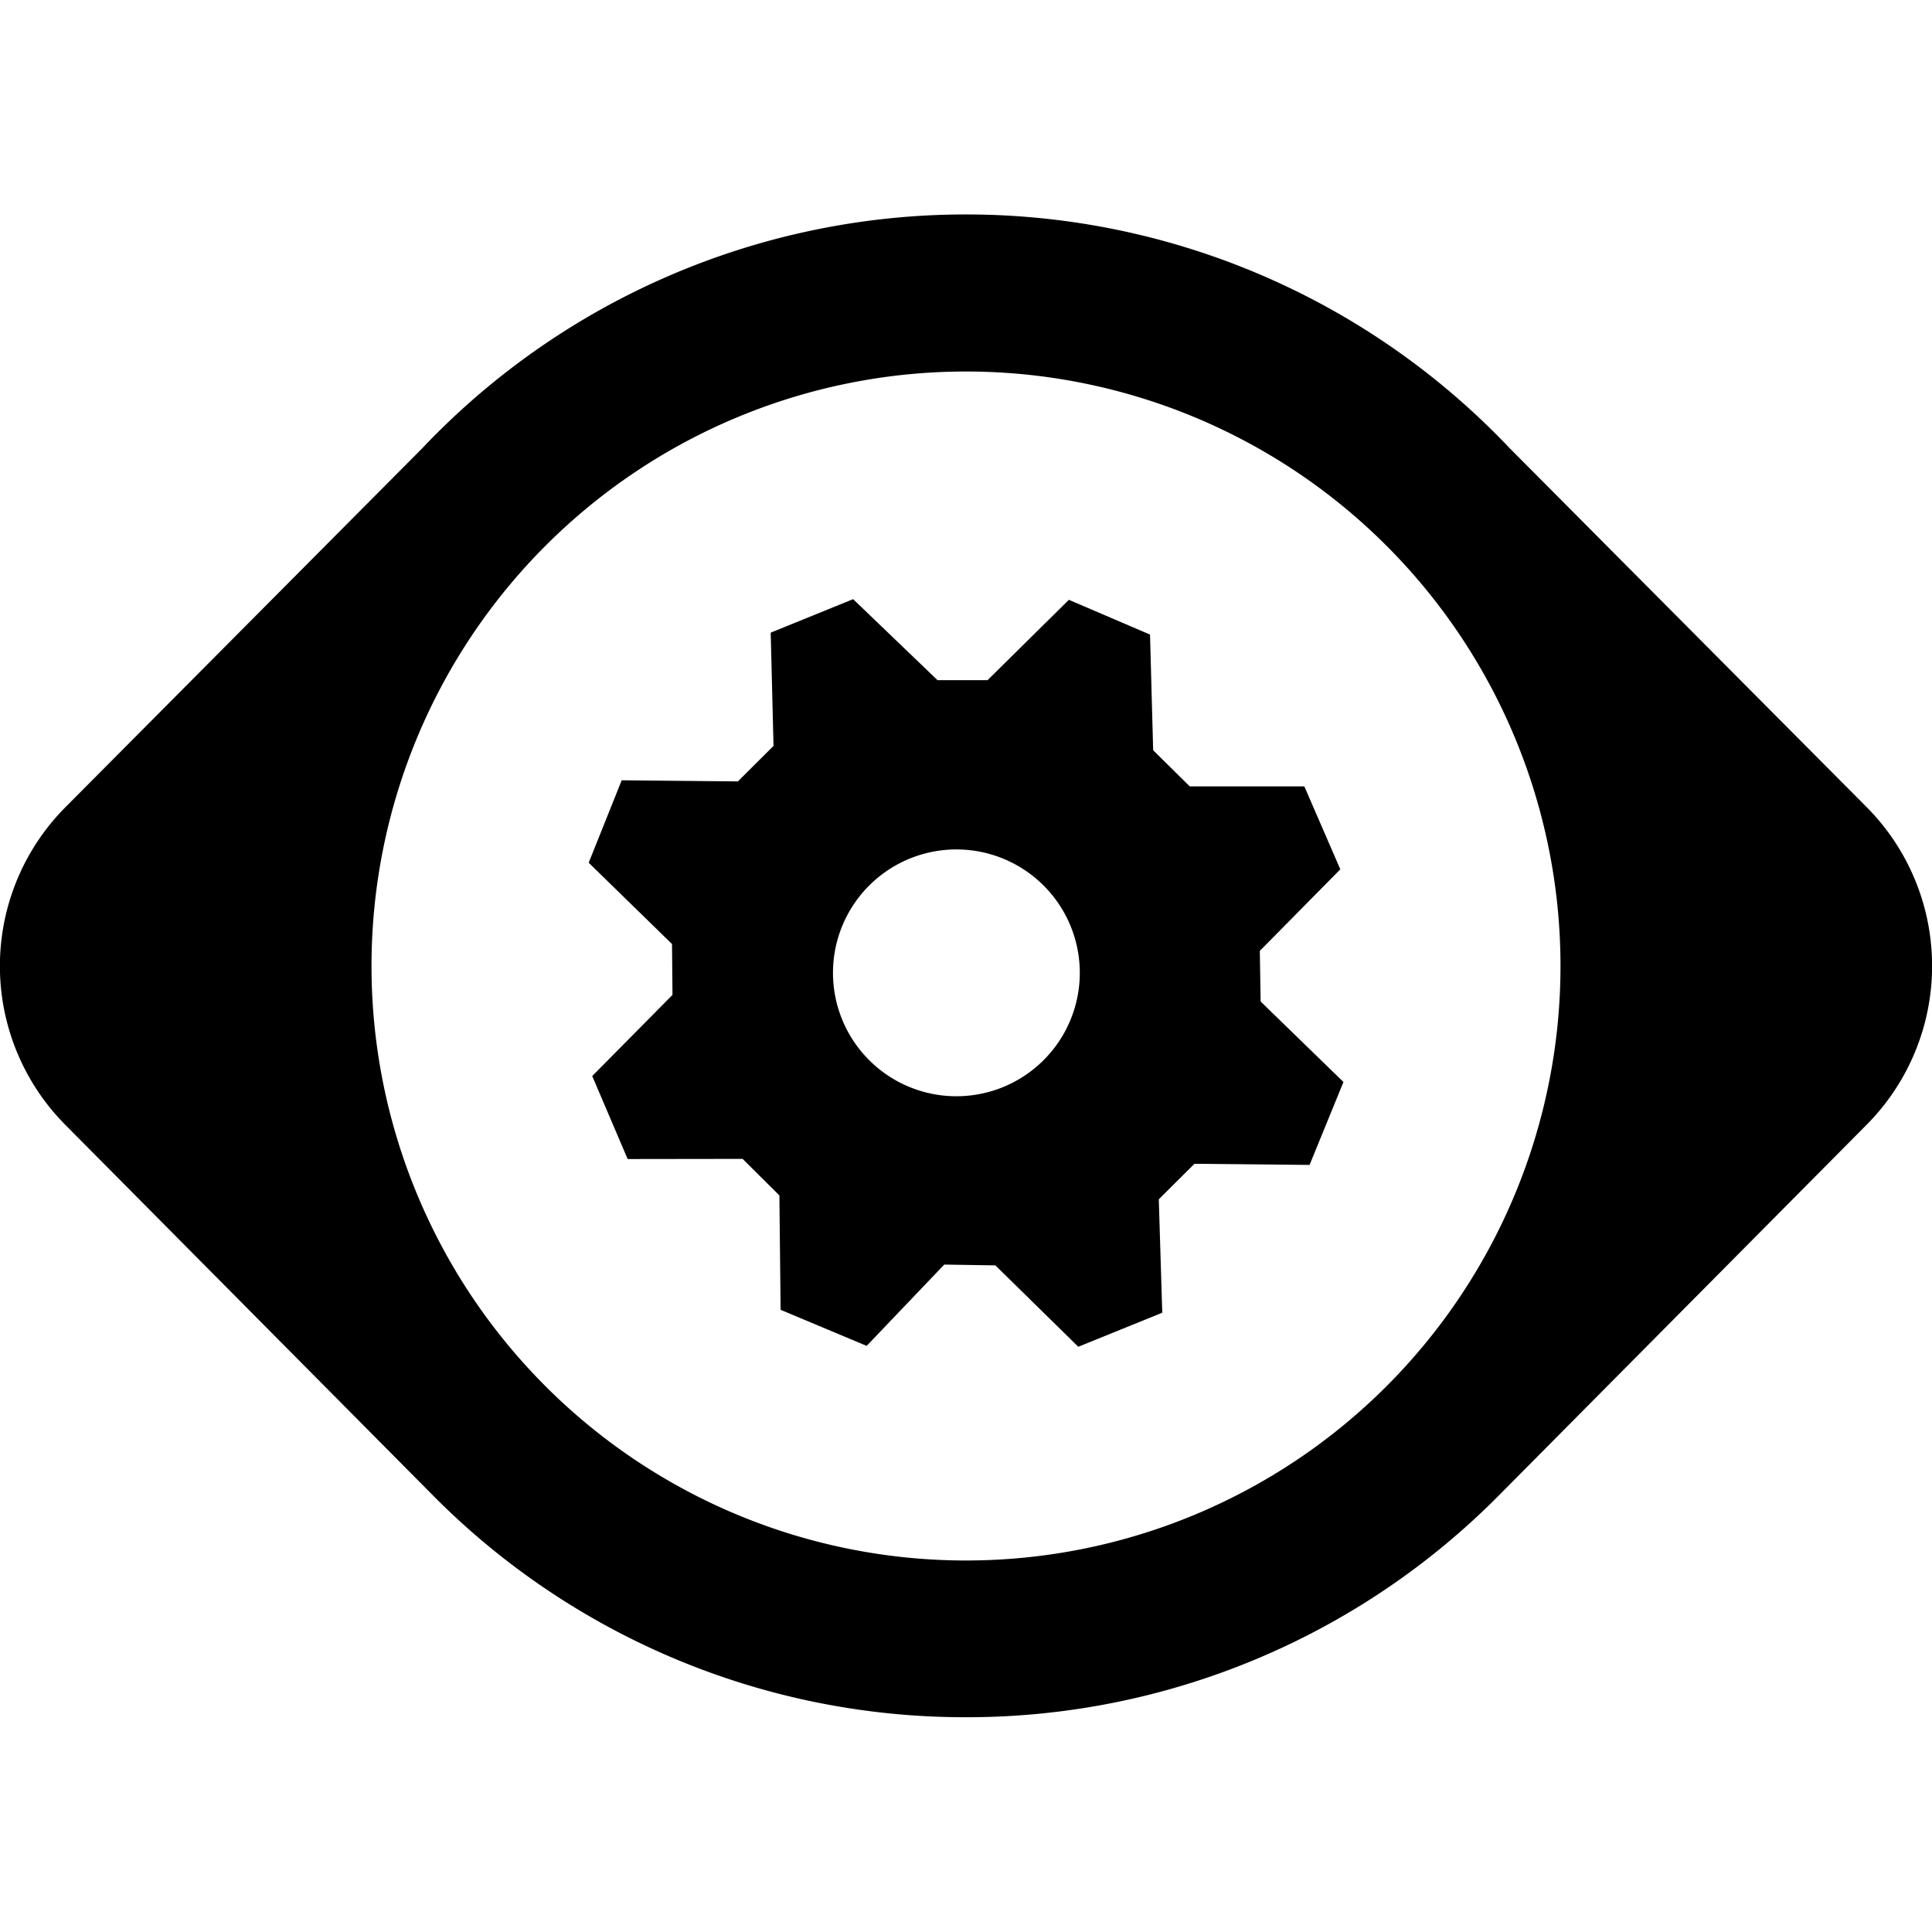 <svg xmlns="http://www.w3.org/2000/svg" viewBox="0 0 24 24"><path d="M12 2.664a9.3 9.3 0 0 0-6.754 2.904L.82 10.02a2.8 2.8 0 0 0 0 3.962l4.543 4.579A9.3 9.3 0 0 0 12 21.332a9.3 9.3 0 0 0 6.637-2.773l4.543-4.579a2.8 2.8 0 0 0 0-3.962l-4.426-4.45A9.3 9.3 0 0 0 12 2.664zm0 1.951a7.385 7.385 0 0 1 0 14.77 7.385 7.385 0 0 1 0-14.77zm-1.402 2.828-1.024.416.035 1.407-.443.441-1.443-.014-.41 1.024 1.035 1.01.006.632-.997 1.008.44 1.031 1.428-.002.457.454.015 1.421 1.069.448.964-1.01.635.01 1.03 1.011 1.043-.423-.043-1.409.443-.441 1.43.014.421-1.03-1.029-1-.01-.629 1-1.013-.447-1.03H14.78l-.455-.449-.039-1.437-1.008-.432-1.01.998h-.622zm1.338 3.11a1.533 1.533 0 0 1 0 3.064 1.533 1.533 0 1 1 0-3.064z"/></svg>